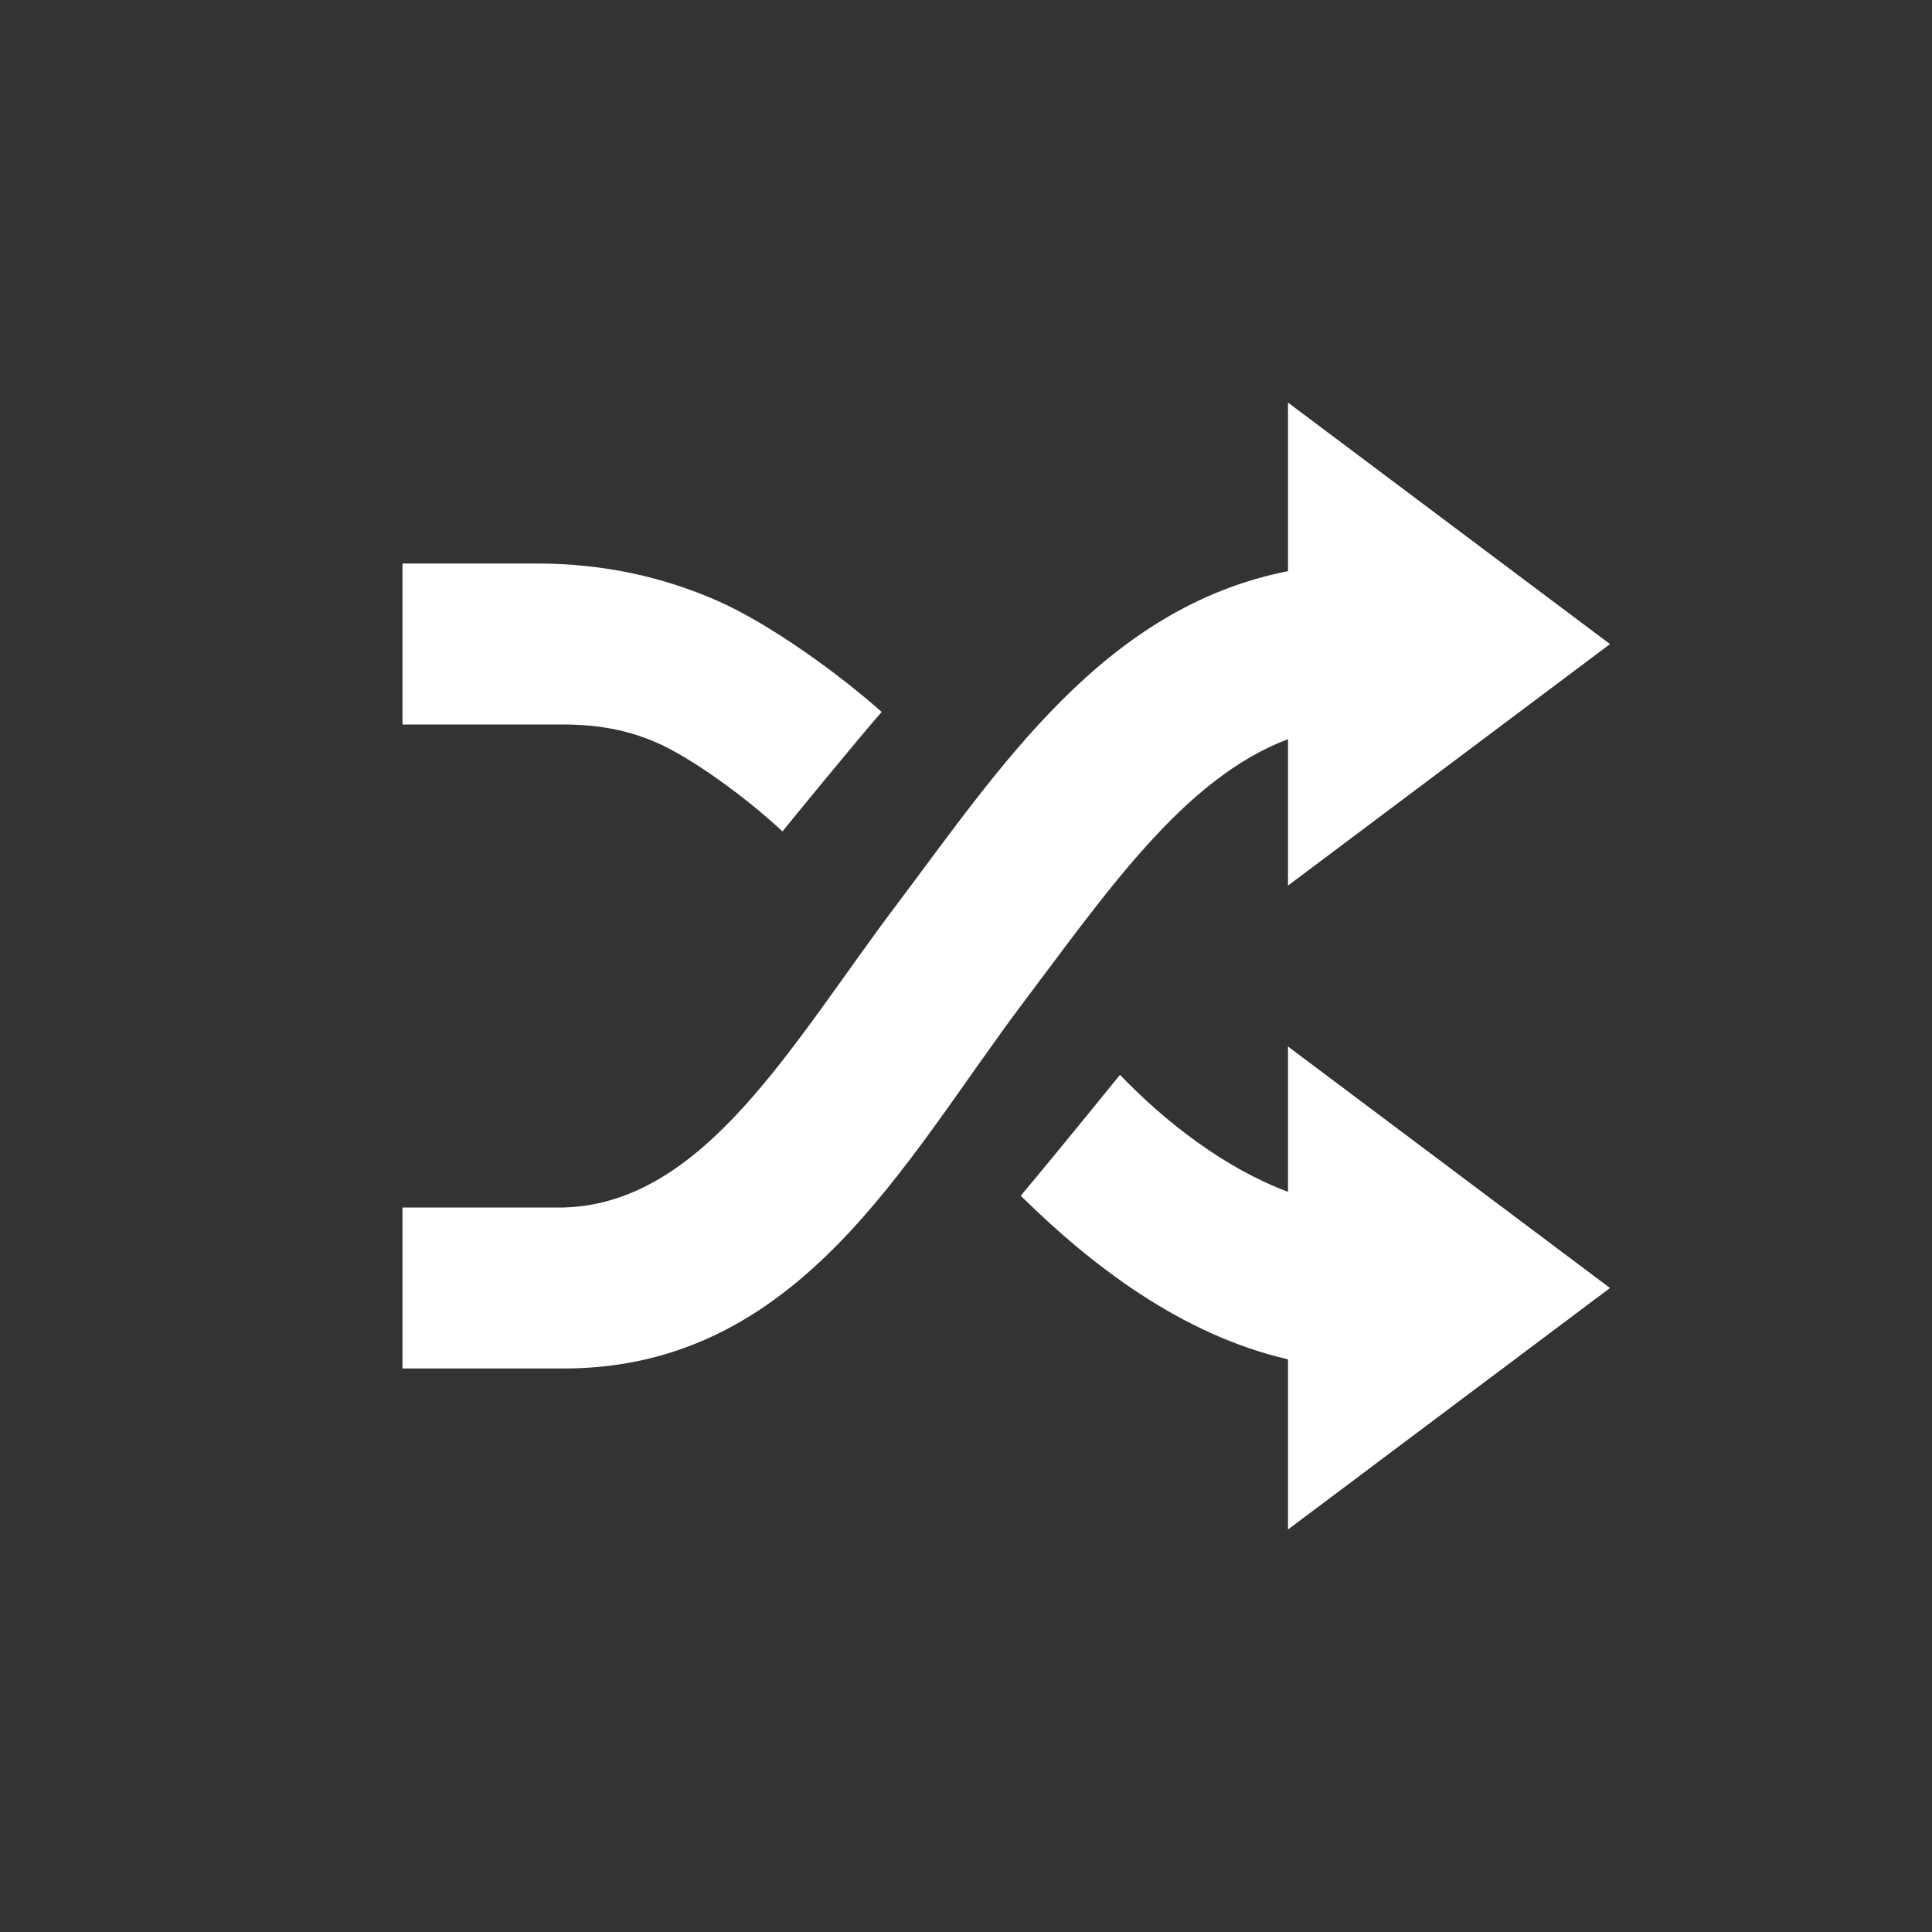 <svg height="24" viewBox="0 0 24 24" width="24" xmlns="http://www.w3.org/2000/svg"><rect x="0" y="0" width="24" height="24" fill="#333333" stroke="none"/><g fill="none" fill-rule="evenodd"><rect height="24" rx="2" width="24"/><path d="m10.952 8.844c-.525-.468-1.385-1.094-2.045-1.383-.659-.289-1.398-.461-2.243-.461h-1.664v2h2c.445 0.0.81.076 1.139.217.452.193 1.142.7 1.581 1.111.125-.154.877-1.075 1.232-1.484zm5.048.338c-1.29.488-2.243 1.887-3.302 3.291-1.46 1.937-2.763 4.527-5.698 4.527h-2v-2s1.968.001 2 0c1.754-.046 2.84-2.039 4.129-3.749 1.286-1.705 2.577-3.704 4.871-4.156v-2.094l4 3-4 3zm0 7.704c-1.33-.306-2.452-1.176-3.32-2.032.416-.494 1.233-1.502 1.233-1.502.56.585 1.305 1.162 2.087 1.453v-1.805l4 3-4 3z" fill="#fff"/></g></svg>